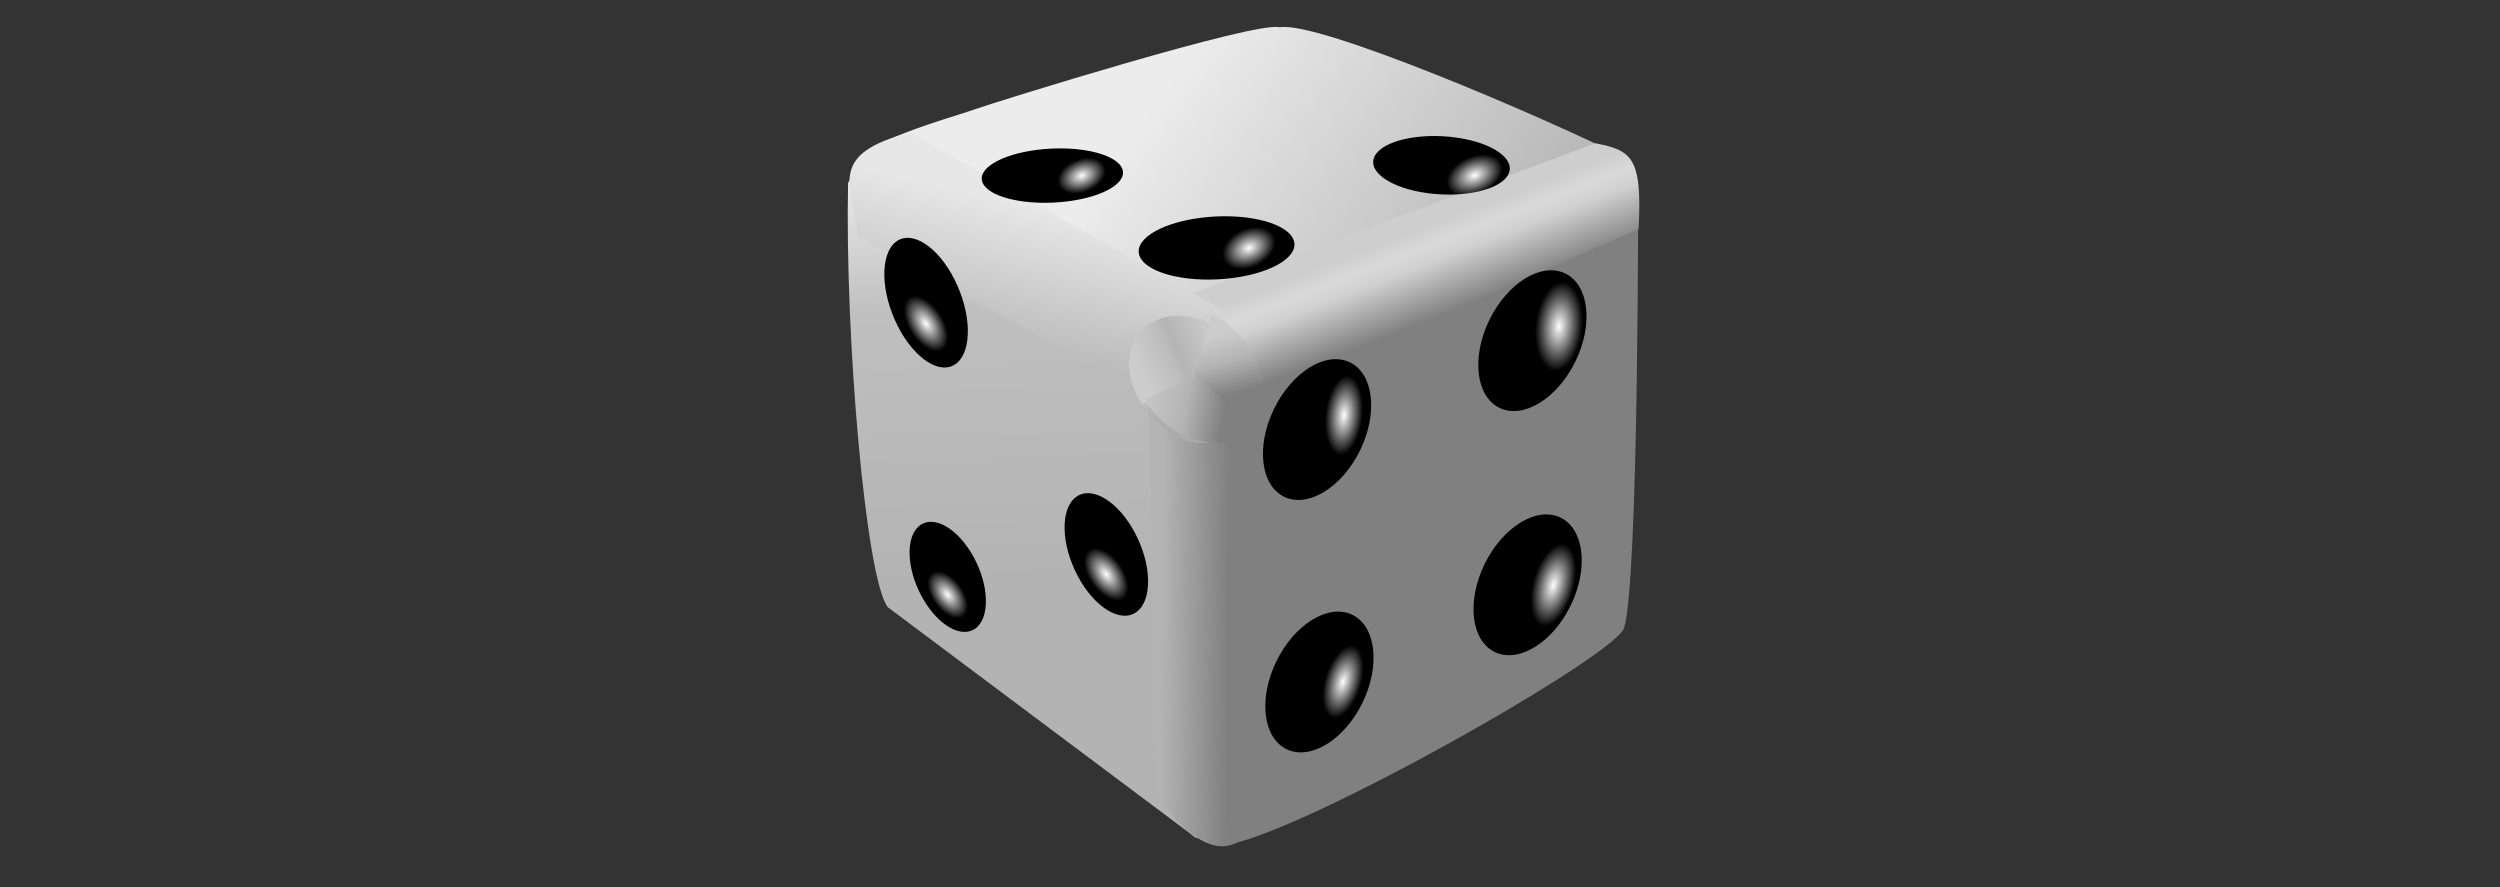 <?xml version="1.0" encoding="utf-8"?>
<svg viewBox="0 0 93 33" width="93px" height="33px" xmlns="http://www.w3.org/2000/svg" xmlns:xlink="http://www.w3.org/1999/xlink">
  <rect x="0" y="0" width="93" height="33" fill="#333333" stroke="none"/>
  <defs>
    <linearGradient id="c">
      <stop stop-color="#ccc" offset="0"/>
      <stop stop-color="#b4b4b4" offset="0.461"/>
      <stop stop-color="#808080" offset="1"/>
    </linearGradient>
    <linearGradient id="a">
      <stop stop-color="#fff" offset="0"/>
      <stop offset="1"/>
    </linearGradient>
    <linearGradient id="gradient-1" x1="135.39" x2="278.74" y1="31.578" y2="135" gradientUnits="userSpaceOnUse">
      <stop stop-color="#ececec" offset="0"/>
      <stop stop-color="#b5b5b5" offset="1"/>
    </linearGradient>
    <linearGradient id="gradient-2" x1="79.836" x2="74.248" y1="244.01" y2="61.289" gradientUnits="userSpaceOnUse">
      <stop stop-color="#b3b3b3" offset="0"/>
      <stop stop-color="#bfbfbf" offset="0.661"/>
      <stop stop-color="#ebebeb" offset="1"/>
    </linearGradient>
    <linearGradient id="gradient-3" x1="263.69" x2="188.8" y1="288.79" y2="108.1" gradientUnits="userSpaceOnUse">
      <stop stop-color="#808080" offset="0"/>
      <stop stop-color="#808080" offset="0.834"/>
      <stop stop-color="#808080" stop-opacity="0" offset="1"/>
    </linearGradient>
    <radialGradient id="a-1" cx="342.86" cy="242.56" r="23.859" gradientTransform="matrix(.366 .1 -.209 .765 236.47 25.969)" gradientUnits="userSpaceOnUse" xlink:href="#a"/>
    <radialGradient id="a-2" cx="219.69" cy="282.15" r="23.859" gradientTransform="matrix(.323 .096 -.2 .672 204 78.197)" gradientUnits="userSpaceOnUse" xlink:href="#a"/>
    <linearGradient id="gradient-4" x1="139.05" x2="170.04" y1="252.67" y2="252.97" gradientTransform="matrix(.948 0 0 1.062 6.816 -21.727)" gradientUnits="userSpaceOnUse">
      <stop stop-color="#b4b4b4" offset="0"/>
      <stop stop-color="#808080" offset="1"/>
    </linearGradient>
    <linearGradient id="gradient-5" x1="246.32" x2="232.02" y1="131.9" y2="95.349" gradientUnits="userSpaceOnUse">
      <stop stop-color="#808080" offset="0"/>
      <stop stop-color="#d0d0d0" offset="0.598"/>
      <stop stop-color="#d9d9d9" offset="0.787"/>
      <stop stop-color="#cecece" offset="1"/>
    </linearGradient>
    <radialGradient id="a-3" cx="259.41" cy="103.24" r="30.114" gradientTransform="matrix(-.115 -.255 .395 -.178 265.57 148.08)" gradientUnits="userSpaceOnUse" xlink:href="#a"/>
    <radialGradient id="a-4" cx="184.74" cy="102.71" r="34.335" gradientTransform="matrix(.107 .225 -.324 .155 190.54 38.408)" gradientUnits="userSpaceOnUse" xlink:href="#a"/>
    <radialGradient id="a-5" cx="300.1" cy="238.48" r="23.859" gradientTransform="matrix(.084 -.836 .432 .044 185.49 371.17)" gradientUnits="userSpaceOnUse" xlink:href="#a"/>
    <radialGradient id="a-6" cx="230.58" cy="163.6" r="23.859" gradientTransform="matrix(.342 .036 -.078 .743 152.85 40.508)" gradientUnits="userSpaceOnUse" xlink:href="#a"/>
    <linearGradient id="gradient-6" x1="76.279" x2="90.581" y1="139.84" y2="79.457" gradientUnits="userSpaceOnUse">
      <stop stop-color="#bcbcbc" offset="0"/>
      <stop stop-color="#e7e7e7" offset="1"/>
    </linearGradient>
    <radialGradient id="a-7" cx="37.103" cy="117.22" r="18.41" gradientTransform="matrix(.349 -.22 .4 .636 -25.152 63.157)" gradientUnits="userSpaceOnUse" xlink:href="#a"/>
    <radialGradient id="c-1" cx="158.91" cy="150.57" r="24.632" gradientTransform="matrix(.644 -1.573 2.188 .723 -272.81 291.6)" gradientUnits="userSpaceOnUse" xlink:href="#c"/>
    <linearGradient id="gradient-7" x1="-13.41" x2="-33.287" y1="-123.31" y2="-39.219" gradientTransform="matrix(-.207 -.26 .308 -.174 155.2 114.85)" gradientUnits="userSpaceOnUse">
      <stop stop-color="#ccc" offset="0"/>
      <stop stop-color="#bdbdbd" offset="0.42"/>
      <stop stop-color="#b4b4b4" offset="0.552"/>
      <stop stop-color="#c8c8c8" offset="1"/>
    </linearGradient>
    <linearGradient id="c-2" x1="-70" x2="-140" y1="-34.424" y2="-54.424" gradientTransform="matrix(-.211 -.284 .315 -.19 150.14 108.43)" gradientUnits="userSpaceOnUse" xlink:href="#c"/>
    <linearGradient id="gradient-8" x1="-87.955" x2="-160" y1="-171.54" y2="-94.424" gradientTransform="matrix(-.207 -.26 .308 -.174 154.65 110.69)" gradientUnits="userSpaceOnUse">
      <stop stop-color="#ccc" offset="0"/>
      <stop stop-color="#b4b4b4" offset="0.573"/>
      <stop stop-color="#808080" offset="1"/>
    </linearGradient>
  </defs>
  <g id="g-1" transform="matrix(0.088, 0, 0, 0.086, 31.676, -0.397)" style="transform-origin: -0.14px 1.397px;">
    <g transform="matrix(.959 0 0 .972 -.339 3.861)">
      <path d="m190.56-2.337c16.589-3.239 116.85 40.148 151.69 57.839 24.553 12.468-193.89 84.334-193.89 84.334-45.919-28.673-152.18-39.261-144.93-80.363-0.581-9.927 43.582-21.971 52.315-25.163s125.35-39.843 134.81-36.648z" fill="url(#gradient-1)" fill-rule="evenodd"/>
      <path d="m0.353 66.883c11.317-23.132 151.54 57.88 150.49 76.95 6.346 74.712 20.791 233.35 0.711 212.91l-133.72-101.05c-9.636-12.675-18.935-120.13-17.477-188.81z" fill="url(#gradient-2)" fill-rule="evenodd"/>
      <path d="m348.61 66.615-199 71.379s-0.781 210.86 11.238 222.71c11.616 11.459 177.51-82.121 181.59-95.781 6.517-21.846 6.176-198.31 6.176-198.31z" fill="url(#gradient-3)" fill-rule="evenodd"/>
      <path d="m318.91 254.9c-7.956 16.54-22.922 25.854-33.422 20.8s-12.557-22.561-4.593-39.097 22.922-25.854 33.422-20.8 12.557 22.561 4.593 39.097z" fill="url(#a-1)"/>
      <path d="m227.14 298.15c-7.956 16.54-22.922 25.854-33.422 20.8s-12.557-22.561-4.593-39.097 22.922-25.854 33.422-20.8 12.557 22.561 4.593 39.097z" fill="url(#a-2)"/>
      <path d="m171.08 138.65c-16.278 8.802-30.922 1.128-39.183-6.753l5.275 209.34c8.623 11.443 24.786 28.789 37.676 16.882 2.907-2.685-3.014-217.78-3.768-219.47z" fill="url(#gradient-4)" fill-rule="evenodd"/>
      <path d="m149.38 175.6c-1.197-24.048-3.326-42.413-18.275-51.647l198.64-74.69c15.796 3.116 20.808 5.912 19.07 38.14l-199.44 88.198z" fill="url(#gradient-5)" fill-rule="evenodd"/>
      <path d="m268.1 46.67c16.275 2.223 26.709 9.579 23.301 16.426s-19.365 10.593-35.637 8.364c-16.275-2.223-26.709-9.579-23.301-16.426s19.365-10.593 35.637-8.364z" fill="url(#a-3)"/>
      <path id="path-1" d="m169.82 109.23c18.556-2.403 30.452-10.354 26.567-17.755s-22.079-11.45-40.632-9.041c-18.556 2.403-30.452 10.354-26.567 17.755s22.079 11.45 40.632 9.041z" fill="url(#a-4)"/>
      <path d="m321.01 146.26c-7.956 16.54-22.922 25.854-33.422 20.8s-12.557-22.561-4.593-39.097 22.922-25.854 33.422-20.8 12.557 22.561 4.593 39.097z" fill="url(#a-5)"/>
      <path d="m226.09 185.82c-7.956 16.54-22.922 25.854-33.422 20.8s-12.557-22.561-4.593-39.097 22.922-25.854 33.422-20.8 12.557 22.561 4.593 39.097z" fill="url(#a-6)"/>
      <path d="m142.23 167.65c-3.607-18.33-8.104-36.956 25.426-42.907l-139.84-80.252c-36.326 9.393-26.457 22.873-23.043 46.085l137.46 77.074z" fill="url(#gradient-6)" fill-rule="evenodd"/>
      <path id="path-2" d="m22.169 130.43c7.423 14.899 19.074 22.396 26.018 16.743s6.552-22.314-0.877-37.208c-7.423-14.899-19.074-22.396-26.018-16.743s-6.552 22.314 0.877 37.208z" fill="url(#a-7)"/>
      <path transform="matrix(1 0 0 1.098 -3.178 -9.248)" d="m183.55 150.57c0.005 13.388-11.024 24.244-24.632 24.244s-24.637-10.856-24.632-24.244c-0.005-13.388 11.024-24.244 24.632-24.244s24.637 10.856 24.632 24.244z" fill="url(#c-1)" fill-rule="evenodd"/>
      <path id="path-3" d="m169.82 109.23c18.556-2.403 30.452-10.354 26.567-17.755s-22.079-11.45-40.632-9.041c-18.556 2.403-30.452 10.354-26.567 17.755s22.079 11.45 40.632 9.041z" fill="url(#a-4)" transform="matrix(1, 0, 0, 1, 15.097, -35.756)"/>
      <path d="m169.82 109.23c18.556-2.403 30.452-10.354 26.567-17.755s-22.079-11.45-40.632-9.041c-18.556 2.403-30.452 10.354-26.567 17.755s22.079 11.45 40.632 9.041z" fill="url(#a-4)" transform="matrix(0.907, 0, 0, 0.859, -57.238, -18.673)"/>
      <path d="m169.82 109.23c18.556-2.403 30.452-10.354 26.567-17.755s-22.079-11.45-40.632-9.041c-18.556 2.403-30.452 10.354-26.567 17.755s22.079 11.45 40.632 9.041z" fill="url(#a-4)" transform="matrix(0.896, 0, 0, 0.746, 29.268, -42.035)"/>
      <path id="path-4" d="m22.169 130.43c7.423 14.899 19.074 22.396 26.018 16.743s6.552-22.314-0.877-37.208c-7.423-14.899-19.074-22.396-26.018-16.743s-6.552 22.314 0.877 37.208z" fill="url(#a-7)" transform="matrix(0.957, 0, 0, 0.917, 7.856, 75.083)"/>
      <path id="path-5" d="m22.169 130.43c7.423 14.899 19.074 22.396 26.018 16.743s6.552-22.314-0.877-37.208c-7.423-14.899-19.074-22.396-26.018-16.743s-6.552 22.314 0.877 37.208z" fill="url(#a-7)" transform="matrix(0.914, 0, 0, 0.849, 12.534, 140.168)"/>
      <path id="path-6" d="m22.169 130.43c7.423 14.899 19.074 22.396 26.018 16.743s6.552-22.314-0.877-37.208c-7.423-14.899-19.074-22.396-26.018-16.743s-6.552 22.314 0.877 37.208z" fill="url(#a-7)" transform="matrix(1.151, 0, 0, 1.083, 80.169, 167.264)"/>
      <path id="path-7" d="m22.169 130.43c7.423 14.899 19.074 22.396 26.018 16.743s6.552-22.314-0.877-37.208c-7.423-14.899-19.074-22.396-26.018-16.743s-6.552 22.314 0.877 37.208z" fill="url(#a-7)" transform="matrix(1, 0, 0, 0.945, 79.457, 118.654)"/>
      <path d="m22.169 130.43c7.423 14.899 19.074 22.396 26.018 16.743s6.552-22.314-0.877-37.208c-7.423-14.899-19.074-22.396-26.018-16.743s-6.552 22.314 0.877 37.208z" fill="url(#a-7)" transform="matrix(0.935, 0, 0, 1.083, 77.336, 33.772)"/>
    </g>
    <g transform="matrix(1 0 0 1.057 0 -7.218)" fill-rule="evenodd">
      <path d="m124.18 162.57 22.677-9.942 7.838-22.586c-8.998-4.423-18.996-5.059-26.435-0.854-10.946 6.187-12.508 20.685-4.081 33.383z" fill="url(#gradient-7)"/>
      <path d="m146.43 150.58 23.574 24.102c8.469-8.33 8.186-23.68-1.382-36.552-4.08-5.489-9.272-9.743-14.792-12.516l-7.401 24.966z" fill="url(#c-2)"/>
      <path d="m127.19 163.64c10.525 13.266 28.57 18.663 40.285 12.041 1.302-0.736 2.475-1.596 3.51-2.55l-23.049-22.078-22.939 9.524c0.666 1.033 1.395 2.058 2.193 3.063z" fill="url(#gradient-8)"/>
    </g>
  </g>
</svg>